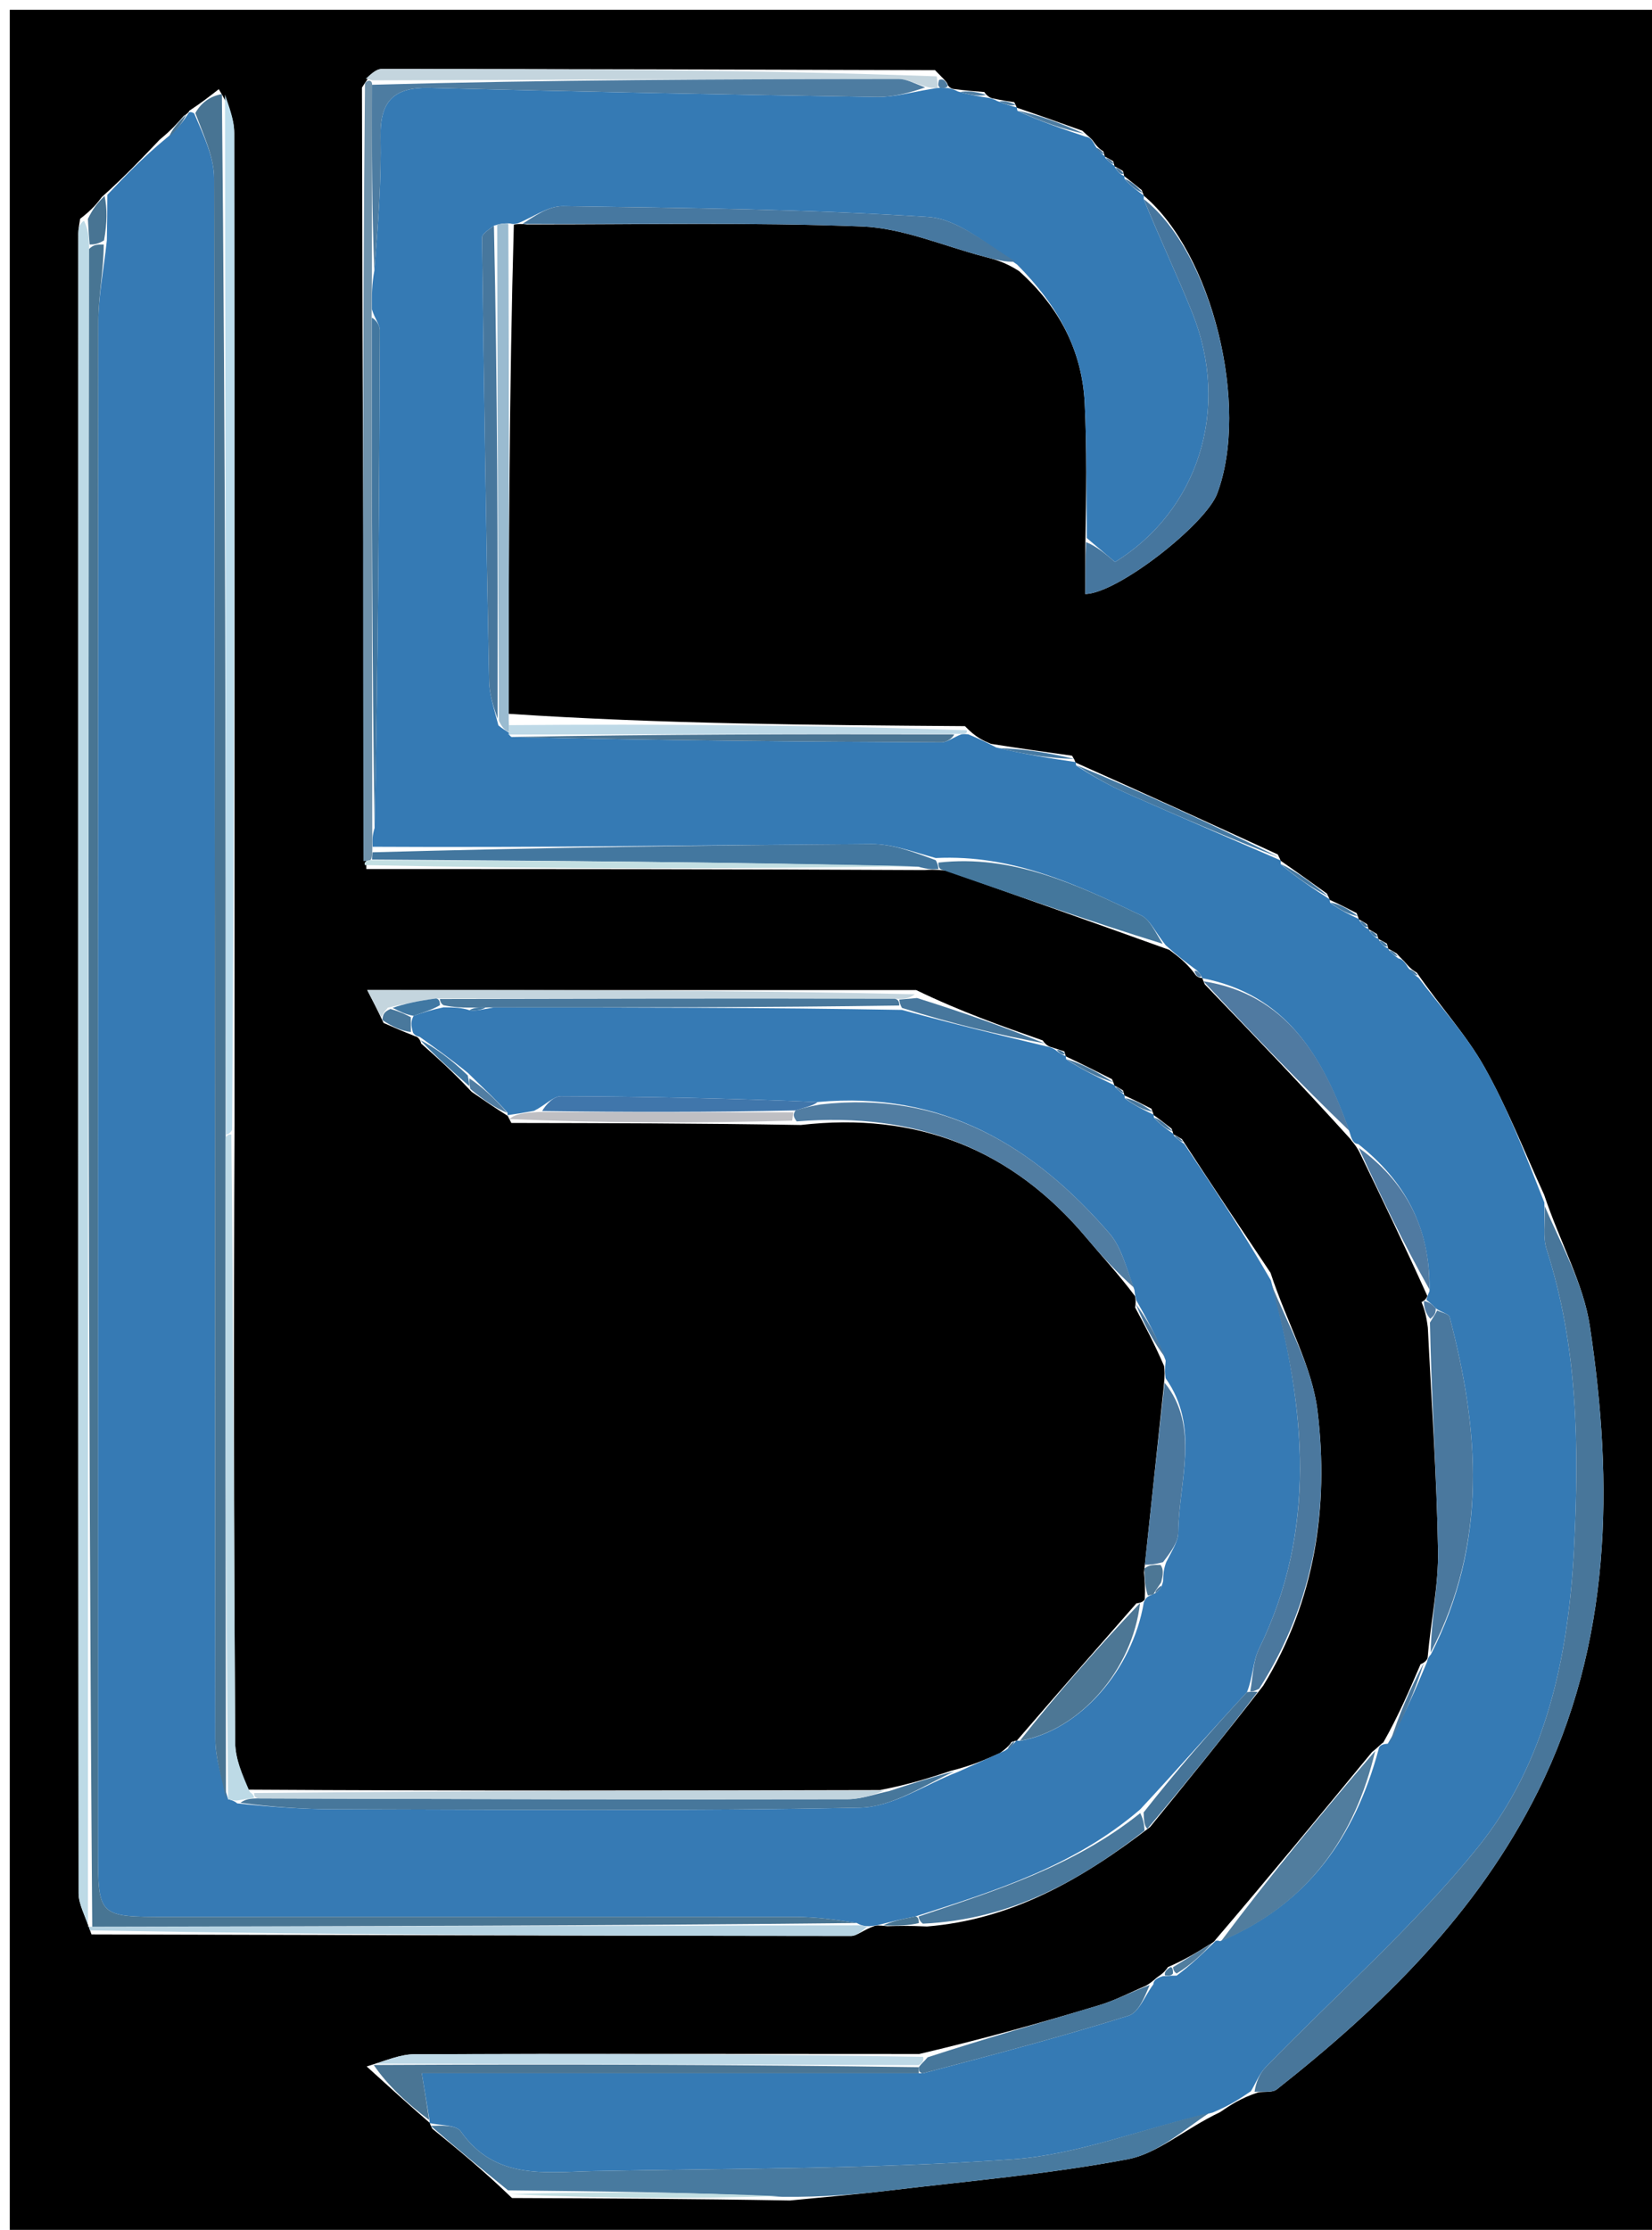<svg version="1.1" id="Layer_1" xmlns="http://www.w3.org/2000/svg" xmlns:xlink="http://www.w3.org/1999/xlink" x="0px" y="0px"
	 width="100%" viewBox="0 0 169 228" enable-background="new 0 0 169 228" xml:space="preserve">
<path fill="#000000" opacity="1" stroke="none" 
	d="
M170,63 
	C170,118.667 170,173.833 170,229 
	C113.667,229 57.333,229 1,229 
	C1,153 1,77 1,1 
	C57.333,1 113.667,1 170,1 
	C170,21.5 170,42 170,63 
M139.856,94.505 
	C139.576,94.327 139.295,94.149 139.002,94.002 
	C139.002,94.002 139.026,93.976 138.785,93.367 
	C137.865,92.893 136.945,92.419 136.002,91.999 
	C136.002,91.999 136.053,91.968 135.746,91.371 
	C134.167,90.237 132.589,89.103 131,88.004 
	C131,88.004 131.033,87.986 130.716,87.366 
	C123.831,84.208 116.946,81.051 109.998,77.959 
	C109.998,77.959 110.084,77.929 109.673,77.271 
	C107.113,76.916 104.554,76.562 101.368,76.056 
	C100.596,75.731 99.824,75.407 98.713,74.248 
	C83.16,74.135 67.607,74.022 52.01,72.984 
	C52.053,56.336 52.097,39.687 52.566,22.976 
	C52.566,22.976 52.973,22.835 53.908,22.953 
	C65.335,22.972 76.772,22.708 88.182,23.157 
	C92.395,23.323 96.543,25.166 100.72,26.25 
	C101.798,26.529 102.872,26.829 104.251,27.72 
	C108.296,31.331 110.702,35.809 110.966,41.242 
	C111.189,45.825 111.119,50.423 111.03,55.85 
	C111.03,57.477 111.03,59.105 111.03,60.742 
	C114.395,60.651 123.338,53.604 124.517,50.474 
	C127.879,41.55 124.013,25.855 116.999,20.001 
	C116.999,20.001 117.017,19.993 116.805,19.443 
	C116.206,18.955 115.606,18.467 114.996,18.003 
	C114.996,18.003 115.022,17.998 114.879,17.492 
	C114.59,17.314 114.3,17.135 113.997,17.003 
	C113.997,17.003 114.043,16.989 113.882,16.49 
	C113.591,16.313 113.301,16.136 112.996,16.003 
	C112.996,16.003 113.04,15.989 112.877,15.483 
	C112.587,15.293 112.297,15.103 111.861,14.469 
	C111.678,14.188 111.421,14.027 110.722,13.366 
	C108.484,12.564 106.246,11.762 103.998,11.005 
	C103.998,11.005 104.041,10.988 103.759,10.449 
	C103.181,10.366 102.603,10.283 101.554,10.06 
	C101.554,10.06 101.065,9.997 100.695,9.407 
	C99.788,9.34 98.881,9.274 97.501,9.093 
	C97.501,9.093 97.023,9.007 96.896,8.521 
	C96.718,8.218 96.461,8.017 95.652,7.172 
	C76.782,7.117 57.913,7.053 39.044,7.052 
	C38.426,7.052 37.808,7.694 37.028,8.957 
	C37.08,35.321 37.131,61.686 37.478,88.859 
	C56.272,88.859 75.066,88.859 94.569,88.964 
	C95.045,88.928 95.521,88.891 96.772,89.013 
	C104.185,91.622 111.599,94.231 119.618,97.122 
	C120.478,97.761 121.339,98.401 122.192,99.527 
	C122.372,99.831 122.637,99.999 123.003,99.999 
	C123.003,99.999 122.973,100.015 123.251,100.649 
	C128.177,105.768 133.103,110.886 138.157,116.474 
	C138.337,116.777 138.603,116.946 139.039,117.74 
	C141.352,122.523 143.665,127.307 146.014,132.505 
	C146.014,132.505 145.923,132.911 145.426,133.135 
	C145.662,133.749 145.898,134.363 146.068,135.748 
	C146.441,143.35 146.984,150.949 147.109,158.555 
	C147.167,162.055 146.404,165.569 146.045,169.489 
	C146.045,169.489 145.997,169.901 145.322,170.168 
	C144.199,172.789 143.076,175.409 141.515,178.163 
	C141.236,178.335 141.072,178.583 140.347,179.156 
	C135.094,185.532 129.841,191.909 124.356,198.323 
	C124.356,198.323 124.273,198.543 123.739,198.821 
	C122.494,199.595 121.249,200.368 119.482,201.131 
	C119.29,201.41 119.098,201.689 118.462,202.12 
	C118.177,202.303 118.019,202.562 117.241,203.033 
	C115.655,203.705 114.115,204.526 112.476,205.021 
	C106.659,206.779 100.808,208.425 94.041,210.019 
	C76.831,210.012 59.621,209.981 42.412,210.044 
	C40.948,210.05 39.487,210.689 37.51,211.293 
	C39.648,213.239 41.787,215.185 43.989,217.084 
	C43.989,217.084 43.91,217.073 44.228,217.66 
	C46.81,219.76 49.391,221.86 52.375,224.745 
	C61.56,224.783 70.744,224.82 80.811,224.998 
	C84.226,224.658 87.647,224.376 91.053,223.967 
	C99.17,222.994 107.344,222.301 115.359,220.782 
	C118.462,220.193 121.199,217.681 124.798,215.973 
	C125.856,215.256 126.915,214.538 128.71,213.944 
	C129.355,213.851 130.178,213.983 130.621,213.634 
	C141.411,205.125 151.145,195.619 157.345,183.145 
	C164.879,167.987 165.093,151.837 162.64,135.578 
	C161.982,131.218 159.624,127.115 157.965,122.162 
	C155.944,117.772 154.188,113.233 151.819,109.04 
	C149.984,105.795 147.383,102.983 144.945,99.454 
	C144.638,99.271 144.33,99.089 143.819,98.488 
	C143.626,98.225 143.37,98.061 142.887,97.496 
	C142.597,97.317 142.307,97.138 141.999,97.001 
	C141.999,97.001 142.041,96.983 141.88,96.487 
	C141.591,96.316 141.301,96.144 140.999,96.002 
	C140.999,96.002 141.028,95.988 140.857,95.505 
	C140.575,95.331 140.293,95.156 139.999,95.001 
	C139.999,95.001 140.018,94.989 139.856,94.505 
M120.009,115.987 
	C120.009,115.987 120.071,115.958 119.856,115.406 
	C119.243,114.923 118.63,114.44 117.997,114 
	C117.997,114 118.041,113.982 117.794,113.367 
	C116.87,112.893 115.946,112.419 115.001,111.999 
	C115.001,111.999 115.057,111.987 114.882,111.49 
	C114.59,111.312 114.299,111.133 113.997,111.003 
	C113.997,111.003 114.041,110.982 113.76,110.348 
	C112.181,109.547 110.601,108.747 109.001,108 
	C109.001,108 109.056,107.983 108.878,107.504 
	C108.577,107.405 108.277,107.307 107.533,107.067 
	C107.533,107.067 107.074,106.996 106.67,106.382 
	C102.506,104.924 98.341,103.466 93.726,101.234 
	C75.215,101.234 56.705,101.234 37.569,101.234 
	C38.218,102.491 38.611,103.252 39.238,104.593 
	C40.173,105.005 41.107,105.416 42.478,105.958 
	C42.478,105.958 42.929,106.013 43.079,106.695 
	C44.715,108.145 46.351,109.594 48.246,111.637 
	C49.455,112.468 50.664,113.3 51.942,114.098 
	C51.942,114.098 51.906,114.03 52.31,114.82 
	C61.875,114.836 71.44,114.853 81.92,115.028 
	C93.738,113.67 103.512,117.452 111.177,126.607 
	C112.73,128.463 114.388,130.232 116.102,132.515 
	C116.102,132.515 116.254,132.976 116.121,133.685 
	C117.08,135.474 118.038,137.263 119.086,139.673 
	C119.137,140.087 119.188,140.502 119.044,141.849 
	C118.402,147.895 117.76,153.941 117.034,160.781 
	C117.1,161.576 117.165,162.371 117.11,163.514 
	C117.11,163.514 117.008,163.868 116.253,163.94 
	C112.152,168.62 108.051,173.3 104.002,177.999 
	C104.002,177.999 103.993,177.944 103.489,178.11 
	C103.29,178.394 103.092,178.678 102.28,179.253 
	C100.861,179.89 99.443,180.527 97.281,181.065 
	C95.173,181.756 93.064,182.447 90.023,183.034 
	C68.681,183.081 47.34,183.128 25.135,182.991 
	C24.76,181.389 24.068,179.789 24.058,178.184 
	C23.929,157.455 23.898,136.725 23.992,115.069 
	C23.995,81.249 24.011,47.429 23.961,13.609 
	C23.959,12.146 23.345,10.683 22.382,9.121 
	C21.461,9.836 20.541,10.552 19.372,11.319 
	C19.372,11.319 19.299,11.562 18.81,11.838 
	C18.181,12.559 17.552,13.28 16.337,14.279 
	C14.551,16.16 12.765,18.041 10.418,20.145 
	C9.945,20.768 9.471,21.391 8.196,22.374 
	C8.133,22.867 8.013,23.361 8.013,23.854 
	C8.001,80.429 7.993,137.004 8.04,193.579 
	C8.041,194.709 8.7,195.838 9.358,197.79 
	C35.253,197.858 61.147,197.934 87.042,197.952 
	C87.687,197.952 88.333,197.313 89.476,196.927 
	C89.638,196.885 89.799,196.842 90.764,196.952 
	C91.847,196.921 92.93,196.889 94.836,196.98 
	C103.385,196.284 110.49,192.309 117.651,186.813 
	C121.402,182.209 125.153,177.605 129.227,172.36 
	C134.53,163.704 135.96,154.115 134.792,144.332 
	C134.242,139.722 131.693,135.352 129.974,130.14 
	C127.031,125.748 124.088,121.355 120.914,116.479 
	C120.618,116.293 120.323,116.107 120.009,115.987 
z"/>
<path fill="#357AB4" opacity="1" stroke="none" 
	d="
M127.973,213.82 
	C126.915,214.538 125.856,215.256 124.055,216.009 
	C116.744,217.693 110.245,220.32 103.594,220.788 
	C89.355,221.789 75.038,221.716 60.752,221.993 
	C55.836,222.089 50.656,222.956 47.137,217.931 
	C46.649,217.234 45.014,217.339 43.91,217.073 
	C43.91,217.073 43.989,217.084 43.93,216.742 
	C43.673,215.187 43.474,213.975 43.147,211.99 
	C60.498,211.99 77.247,211.99 94.416,211.994 
	C101.721,210.068 108.638,208.241 115.457,206.101 
	C116.529,205.764 117.154,204.002 117.986,202.899 
	C118.019,202.562 118.177,202.303 118.956,202.061 
	C119.632,202.006 119.813,202.009 120.37,202.007 
	C121.922,200.848 123.098,199.695 124.273,198.543 
	C124.273,198.543 124.356,198.323 124.817,198.481 
	C133.834,194.7 138.624,187.757 141.021,178.906 
	C141.072,178.583 141.236,178.335 141.969,178.289 
	C143.614,175.577 144.806,172.739 145.997,169.901 
	C145.997,169.901 146.045,169.489 146.379,169.167 
	C152.228,157.679 151.333,146.206 148.293,134.65 
	C148.211,134.34 147.459,134.207 146.876,133.773 
	C146.463,133.341 146.193,133.126 145.923,132.911 
	C145.923,132.911 146.014,132.505 146.235,132.028 
	C146.351,125.46 143.653,120.706 138.954,116.982 
	C138.603,116.946 138.337,116.777 138.092,115.855 
	C135.318,107.878 131.466,101.651 122.973,100.015 
	C122.973,100.015 123.003,99.999 122.906,99.819 
	C122.653,99.391 122.449,99.192 122.199,99.041 
	C121.339,98.401 120.478,97.761 119.246,96.642 
	C118.166,95.283 117.638,94.024 116.718,93.584 
	C110.171,90.458 103.586,87.342 95.724,87.734 
	C93.349,87.074 91.255,86.289 89.167,86.303 
	C72.158,86.417 55.151,86.68 38.122,86.581 
	C38.095,85.839 38.088,85.414 38.323,84.658 
	C38.676,67.474 38.796,50.623 38.862,33.771 
	C38.864,33.186 38.334,32.6 38.042,31.612 
	C38.036,30.138 38.042,29.066 38.297,27.666 
	C38.693,22.875 39.017,18.409 38.933,13.95 
	C38.865,10.283 40.354,8.892 43.97,8.986 
	C59.219,9.381 74.471,9.676 89.724,9.918 
	C91.484,9.946 93.252,9.418 95.238,9.105 
	C95.459,9.063 95.9,8.974 96.181,8.99 
	C96.648,9.006 96.836,9.006 97.023,9.007 
	C97.023,9.007 97.501,9.093 97.997,9.353 
	C99.35,9.741 100.208,9.869 101.065,9.997 
	C101.065,9.997 101.554,10.06 101.997,10.318 
	C102.974,10.714 103.507,10.851 104.041,10.988 
	C104.041,10.988 103.998,11.005 104.086,11.334 
	C106.479,12.438 108.784,13.212 111.089,13.986 
	C111.421,14.027 111.678,14.188 112.047,14.921 
	C112.502,15.579 112.771,15.784 113.04,15.989 
	C113.04,15.989 112.996,16.003 113.12,16.203 
	C113.51,16.599 113.777,16.794 114.043,16.989 
	C114.043,16.989 113.997,17.003 114.117,17.202 
	C114.44,17.677 114.702,17.876 115.022,17.998 
	C115.022,17.998 114.996,18.003 115.052,18.306 
	C115.744,19.07 116.38,19.531 117.017,19.993 
	C117.017,19.993 116.999,20.001 117.005,20.365 
	C118.679,24.495 120.466,28.213 121.992,32.035 
	C125.9,41.823 122.593,52.198 114.07,57.467 
	C113.091,56.636 112.135,55.825 111.178,55.014 
	C111.119,50.423 111.189,45.825 110.966,41.242 
	C110.702,35.809 108.296,31.331 104.055,27.056 
	C100.887,24.924 97.984,22.374 94.931,22.18 
	C82.511,21.391 70.046,21.256 57.594,21.078 
	C56.062,21.056 54.514,22.22 52.973,22.835 
	C52.973,22.835 52.566,22.976 52.214,22.852 
	C51.529,22.804 51.197,22.881 50.529,23.074 
	C49.885,23.56 49.305,23.934 49.31,24.301 
	C49.507,39.414 49.735,54.527 50.032,69.639 
	C50.061,71.075 50.563,72.503 50.986,74.168 
	C51.442,74.553 51.759,74.704 52.075,74.926 
	C52.075,74.998 51.987,75.11 52.32,75.356 
	C67.203,75.714 81.752,75.835 96.301,75.903 
	C96.897,75.906 97.495,75.409 98.329,75.09 
	C98.567,75.035 99.052,75.082 99.052,75.082 
	C99.824,75.407 100.596,75.731 101.912,76.425 
	C104.999,77.173 107.541,77.551 110.084,77.929 
	C110.084,77.929 109.998,77.959 110.102,78.279 
	C111.913,79.451 113.59,80.369 115.333,81.141 
	C120.553,83.453 125.798,85.708 131.033,87.986 
	C131.033,87.986 131,88.004 131.016,88.357 
	C132.706,89.796 134.379,90.882 136.053,91.968 
	C136.053,91.968 136.002,91.999 136.079,92.31 
	C137.112,93.073 138.069,93.524 139.026,93.976 
	C139.026,93.976 139.002,94.002 139.121,94.205 
	C139.44,94.681 139.699,94.875 140.018,94.989 
	C140.018,94.989 139.999,95.001 140.12,95.208 
	C140.446,95.686 140.708,95.877 141.028,95.988 
	C141.028,95.988 140.999,96.002 141.123,96.206 
	C141.454,96.68 141.719,96.871 142.041,96.983 
	C142.041,96.983 141.999,97.001 142.125,97.203 
	C142.517,97.601 142.784,97.799 143.051,97.996 
	C143.37,98.061 143.626,98.225 144.042,98.933 
	C144.55,99.578 144.836,99.778 145.122,99.978 
	C147.383,102.983 149.984,105.795 151.819,109.04 
	C154.188,113.233 155.944,117.772 157.989,122.962 
	C158.066,125.092 157.824,126.516 158.217,127.735 
	C161.421,137.693 161.553,147.899 161.032,158.198 
	C160.469,169.355 158.194,180.211 151.138,188.943 
	C144.635,196.992 136.731,203.908 129.484,211.363 
	C128.83,212.036 128.47,212.994 127.973,213.82 
z"/>
<path fill="#367AB4" opacity="1" stroke="none" 
	d="
M10.979,19.922 
	C12.765,18.041 14.551,16.16 17.007,14.133 
	C18.218,13.179 18.758,12.37 19.299,11.562 
	C19.299,11.562 19.372,11.319 19.859,11.585 
	C20.888,13.98 21.901,16.107 21.904,18.236 
	C21.994,71.424 21.965,124.612 22.027,177.8 
	C22.03,179.845 22.735,181.89 23.339,183.973 
	C23.566,184.013 24.006,184.151 24.265,184.393 
	C27.73,184.761 30.934,184.988 34.139,184.995 
	C52.085,185.028 70.034,185.204 87.971,184.834 
	C91.346,184.764 94.675,182.445 98.025,181.163 
	C99.443,180.527 100.861,179.89 102.82,178.998 
	C103.57,178.476 103.782,178.21 103.993,177.944 
	C103.993,177.944 104.002,177.999 104.36,178.002 
	C110.466,176.935 115.845,170.748 117.008,163.868 
	C117.008,163.868 117.11,163.514 117.365,163.306 
	C117.62,163.098 118.007,163.019 118.209,162.892 
	C118.66,162.557 118.847,162.303 118.984,161.672 
	C119.014,160.901 119.033,160.461 119.303,159.733 
	C119.896,158.533 120.523,157.624 120.534,156.707 
	C120.594,151.41 122.793,145.917 119.24,140.917 
	C119.188,140.502 119.137,140.087 119.251,139.125 
	C118.362,136.711 117.308,134.843 116.254,132.976 
	C116.254,132.976 116.102,132.515 116.052,131.895 
	C115.19,129.545 114.715,127.524 113.512,126.132 
	C105.754,117.154 96.414,111.514 83.645,112.681 
	C74.676,112.299 66.034,112.123 57.391,112.091 
	C56.598,112.088 55.801,113.004 54.623,113.587 
	C53.463,113.798 52.685,113.914 51.906,114.03 
	C51.906,114.03 51.942,114.098 51.914,113.766 
	C50.603,112.29 49.321,111.146 47.868,109.704 
	C46.108,108.274 44.519,107.144 42.929,106.013 
	C42.929,106.013 42.478,105.958 42.253,105.589 
	C42.027,104.814 42.026,104.409 42.312,103.869 
	C43.401,103.487 44.204,103.24 45.377,102.997 
	C46.49,103.01 47.231,103.018 48.035,103.296 
	C48.738,103.385 49.38,103.202 50.489,103.015 
	C64.635,103.013 78.314,103.016 92.27,103.261 
	C97.389,104.667 102.231,105.832 107.074,106.996 
	C107.074,106.996 107.533,107.067 107.901,107.311 
	C108.493,107.767 108.755,107.911 109.056,107.983 
	C109.056,107.983 109.001,108 109.079,108.319 
	C110.784,109.42 112.413,110.201 114.041,110.982 
	C114.041,110.982 113.997,111.003 114.124,111.2 
	C114.52,111.594 114.789,111.79 115.057,111.987 
	C115.057,111.987 115.001,111.999 115.078,112.311 
	C116.118,113.076 117.079,113.529 118.041,113.982 
	C118.041,113.982 117.997,114 118.06,114.296 
	C118.773,115.047 119.422,115.503 120.071,115.958 
	C120.071,115.958 120.009,115.987 120.147,116.183 
	C120.572,116.574 120.858,116.768 121.144,116.962 
	C124.088,121.355 127.031,125.748 130.012,130.915 
	C133.617,144.126 134.739,156.462 128.792,168.597 
	C128.162,169.883 128.181,171.487 127.567,173.018 
	C123.815,177.045 120.396,180.997 116.635,185.014 
	C109.882,190.814 101.889,193.303 93.624,195.961 
	C92.168,196.243 91.064,196.521 89.96,196.799 
	C89.799,196.842 89.638,196.885 88.981,196.95 
	C88.486,196.972 88.006,196.861 87.665,196.626 
	C85.346,196.256 83.368,196.004 81.39,196.002 
	C59.933,195.98 38.475,196.001 17.018,195.999 
	C10.054,195.999 10.024,195.972 10.023,189.076 
	C10.019,137.013 10.009,84.949 10.06,32.886 
	C10.062,30.257 10.606,27.629 10.93,24.58 
	C10.968,22.747 10.973,21.335 10.979,19.922 
z"/>
<path fill="#48769A" opacity="1" stroke="none" 
	d="
M128.341,213.882 
	C128.47,212.994 128.83,212.036 129.484,211.363 
	C136.731,203.908 144.635,196.992 151.138,188.943 
	C158.194,180.211 160.469,169.355 161.032,158.198 
	C161.553,147.899 161.421,137.693 158.217,127.735 
	C157.824,126.516 158.066,125.092 158.03,123.329 
	C159.624,127.115 161.982,131.218 162.64,135.578 
	C165.093,151.837 164.879,167.987 157.345,183.145 
	C151.145,195.619 141.411,205.125 130.621,213.634 
	C130.178,213.983 129.355,213.851 128.341,213.882 
z"/>
<path fill="#487493" opacity="1" stroke="none" 
	d="
M23.112,183.934 
	C22.735,181.89 22.03,179.845 22.027,177.8 
	C21.965,124.612 21.994,71.424 21.904,18.236 
	C21.901,16.107 20.888,13.98 19.983,11.559 
	C20.541,10.552 21.461,9.836 22.699,9.623 
	C23.059,45.415 23.102,80.705 23.085,116.461 
	C23.054,139.262 23.083,161.598 23.112,183.934 
z"/>
<path fill="#487A9F" opacity="1" stroke="none" 
	d="
M44.069,217.366 
	C45.014,217.339 46.649,217.234 47.137,217.931 
	C50.656,222.956 55.836,222.089 60.752,221.993 
	C75.038,221.716 89.355,221.789 103.594,220.788 
	C110.245,220.32 116.744,217.693 123.708,216.045 
	C121.199,217.681 118.462,220.193 115.359,220.782 
	C107.344,222.301 99.17,222.994 91.053,223.967 
	C87.647,224.376 84.226,224.658 80.087,224.623 
	C70.233,224.153 61.103,224.056 51.972,223.96 
	C49.391,221.86 46.81,219.76 44.069,217.366 
z"/>
<path fill="#BDDAE6" opacity="1" stroke="none" 
	d="
M9.052,196.967 
	C8.7,195.838 8.041,194.709 8.04,193.579 
	C7.993,137.004 8.001,80.429 8.013,23.854 
	C8.013,23.361 8.133,22.867 8.591,22.568 
	C9.047,23.508 9.109,24.254 9.113,25.464 
	C9.025,82.957 8.995,139.983 8.995,197.015 
	C9.024,197.02 9.052,196.967 9.052,196.967 
z"/>
<path fill="#46769E" opacity="1" stroke="none" 
	d="
M111.104,55.432 
	C112.135,55.825 113.091,56.636 114.07,57.467 
	C122.593,52.198 125.9,41.823 121.992,32.035 
	C120.466,28.213 118.679,24.495 117.009,20.357 
	C124.013,25.855 127.879,41.55 124.517,50.474 
	C123.338,53.604 114.395,60.651 111.03,60.742 
	C111.03,59.105 111.03,57.477 111.104,55.432 
z"/>
<path fill="#BBDCEC" opacity="1" stroke="none" 
	d="
M23.144,115.995 
	C23.102,80.705 23.059,45.415 23.016,9.672 
	C23.345,10.683 23.959,12.146 23.961,13.609 
	C24.011,47.429 23.995,81.249 23.743,115.532 
	C23.493,115.996 23.144,115.995 23.144,115.995 
z"/>
<path fill="#4778A0" opacity="1" stroke="none" 
	d="
M53.441,22.894 
	C54.514,22.22 56.062,21.056 57.594,21.078 
	C70.046,21.256 82.511,21.391 94.931,22.18 
	C97.984,22.374 100.887,24.924 103.903,26.755 
	C102.872,26.829 101.798,26.529 100.72,26.25 
	C96.543,25.166 92.395,23.323 88.182,23.157 
	C76.772,22.708 65.335,22.972 53.441,22.894 
z"/>
<path fill="#4B789E" opacity="1" stroke="none" 
	d="
M127.899,172.943 
	C128.181,171.487 128.162,169.883 128.792,168.597 
	C134.739,156.462 133.617,144.126 130.05,131.281 
	C131.693,135.352 134.242,139.722 134.792,144.332 
	C135.96,154.115 134.53,163.704 128.814,172.673 
	C128.233,172.972 128.066,172.957 127.899,172.943 
z"/>
<path fill="#517DA2" opacity="1" stroke="none" 
	d="
M83.971,112.926 
	C96.414,111.514 105.754,117.154 113.512,126.132 
	C114.715,127.524 115.19,129.545 116,131.658 
	C114.388,130.232 112.73,128.463 111.177,126.607 
	C103.512,117.452 93.738,113.67 81.5,114.665 
	C81.106,114.112 81.133,113.922 81.386,113.54 
	C82.399,113.206 83.185,113.066 83.971,112.926 
z"/>
<path fill="#4A789E" opacity="1" stroke="none" 
	d="
M147.019,133.991 
	C147.459,134.207 148.211,134.34 148.293,134.65 
	C151.333,146.206 152.228,157.679 146.362,168.961 
	C146.404,165.569 147.167,162.055 147.109,158.555 
	C146.984,150.949 146.441,143.35 146.284,135.233 
	C146.724,134.512 146.897,134.27 147.019,133.991 
z"/>
<path fill="#47779B" opacity="1" stroke="none" 
	d="
M97.653,181.114 
	C94.675,182.445 91.346,184.764 87.971,184.834 
	C70.034,185.204 52.085,185.028 34.139,184.995 
	C30.934,184.988 27.73,184.761 24.596,184.333 
	C25.109,183.959 25.55,183.888 26.458,183.883 
	C46.853,183.967 66.783,184.003 86.713,183.966 
	C88.127,183.963 89.541,183.427 90.955,183.138 
	C93.064,182.447 95.173,181.756 97.653,181.114 
z"/>
<path fill="#6F92AB" opacity="1" stroke="none" 
	d="
M38.082,84.99 
	C38.088,85.414 38.095,85.839 38.089,86.829 
	C38.076,87.394 38.064,87.891 37.848,87.955 
	C37.632,88.019 37.182,88.05 37.182,88.05 
	C37.131,61.686 37.08,35.321 37.339,8.517 
	C37.649,8.077 38.089,8.217 38.063,8.668 
	C38.041,15.411 38.044,21.702 38.047,27.994 
	C38.042,29.066 38.036,30.138 38.022,32.079 
	C38.035,50.295 38.059,67.642 38.082,84.99 
z"/>
<path fill="#B6D3E2" opacity="1" stroke="none" 
	d="
M88.006,196.861 
	C88.006,196.861 88.486,196.972 88.732,196.972 
	C88.333,197.313 87.687,197.952 87.042,197.952 
	C61.147,197.934 35.253,197.858 9.205,197.378 
	C9.052,196.967 9.024,197.02 9.466,197.01 
	C35.94,196.954 61.973,196.907 88.006,196.861 
z"/>
<path fill="#4A7594" opacity="1" stroke="none" 
	d="
M93.996,211.99 
	C77.247,211.99 60.498,211.99 43.147,211.99 
	C43.474,213.975 43.673,215.187 43.899,216.765 
	C41.787,215.185 39.648,213.239 38.234,211.143 
	C57.304,211.048 75.65,211.104 93.996,211.367 
	C93.996,211.575 93.996,211.99 93.996,211.99 
z"/>
<path fill="#BDDAE6" opacity="1" stroke="none" 
	d="
M25.992,183.817 
	C25.55,183.888 25.109,183.959 24.336,184.09 
	C24.006,184.151 23.566,184.013 23.339,183.973 
	C23.083,161.598 23.054,139.262 23.085,116.461 
	C23.144,115.995 23.493,115.996 23.668,115.995 
	C23.898,136.725 23.929,157.455 24.058,178.184 
	C24.068,179.789 24.76,181.389 25.565,183.244 
	C25.995,183.496 25.992,183.817 25.992,183.817 
z"/>
<path fill="#C1D4DE" opacity="1" stroke="none" 
	d="
M26.458,183.883 
	C25.992,183.817 25.995,183.496 25.997,183.335 
	C47.34,183.128 68.681,183.081 90.489,183.086 
	C89.541,183.427 88.127,183.963 86.713,183.966 
	C66.783,184.003 46.853,183.967 26.458,183.883 
z"/>
<path fill="#43779F" opacity="1" stroke="none" 
	d="
M38.064,87.891 
	C38.064,87.891 38.076,87.394 38.11,87.146 
	C55.151,86.68 72.158,86.417 89.167,86.303 
	C91.255,86.289 93.349,87.074 95.721,87.953 
	C96.002,88.418 95.997,88.855 95.997,88.855 
	C95.521,88.891 95.045,88.928 93.93,88.619 
	C74.881,88.147 56.473,88.019 38.064,87.891 
z"/>
<path fill="#C4D5DE" opacity="1" stroke="none" 
	d="
M38.089,8.217 
	C38.089,8.217 37.649,8.077 37.42,8.057 
	C37.808,7.694 38.426,7.052 39.044,7.052 
	C57.913,7.053 76.782,7.117 95.822,7.806 
	C95.962,8.619 95.931,8.796 95.9,8.974 
	C95.9,8.974 95.459,9.063 94.865,8.897 
	C93.491,8.503 92.711,8.078 91.931,8.079 
	C73.984,8.097 56.036,8.161 38.089,8.217 
z"/>
<path fill="#C4D5DE" opacity="1" stroke="none" 
	d="
M39.004,104.013 
	C38.611,103.252 38.218,102.491 37.569,101.234 
	C56.705,101.234 75.215,101.234 93.59,101.66 
	C92.97,102.125 92.488,102.164 91.542,102.124 
	C75.719,102.079 60.36,102.114 44.611,102.094 
	C42.784,102.335 41.345,102.631 39.679,103.036 
	C39.304,103.435 39.154,103.724 39.004,104.013 
z"/>
<path fill="#BED9E7" opacity="1" stroke="none" 
	d="
M93.995,211.159 
	C75.65,211.104 57.304,211.048 38.492,211.013 
	C39.487,210.689 40.948,210.05 42.412,210.044 
	C59.621,209.981 76.831,210.012 94.434,210.308 
	C94.549,210.785 94.272,210.972 93.995,211.159 
z"/>
<path fill="#C3DFE2" opacity="1" stroke="none" 
	d="
M37.848,87.955 
	C56.473,88.019 74.881,88.147 93.575,88.567 
	C75.066,88.859 56.272,88.859 37.33,88.455 
	C37.182,88.05 37.632,88.019 37.848,87.955 
z"/>
<path fill="#49789C" opacity="1" stroke="none" 
	d="
M93.977,195.957 
	C101.889,193.303 109.882,190.814 116.649,185.386 
	C117.031,186.187 117.057,186.681 117.084,187.175 
	C110.49,192.309 103.385,196.284 94.416,196.694 
	C93.996,196.407 93.977,195.957 93.977,195.957 
z"/>
<path fill="#47779B" opacity="1" stroke="none" 
	d="
M93.996,211.367 
	C94.272,210.972 94.549,210.785 94.898,210.356 
	C100.808,208.425 106.659,206.779 112.476,205.021 
	C114.115,204.526 115.655,203.705 117.613,202.966 
	C117.154,204.002 116.529,205.764 115.457,206.101 
	C108.638,208.241 101.721,210.068 94.416,211.994 
	C93.996,211.99 93.996,211.575 93.996,211.367 
z"/>
<path fill="#517D9E" opacity="1" stroke="none" 
	d="
M140.684,179.031 
	C138.624,187.757 133.834,194.7 124.933,198.462 
	C129.841,191.909 135.094,185.532 140.684,179.031 
z"/>
<path fill="#9ABBD0" opacity="1" stroke="none" 
	d="
M50.865,22.958 
	C51.197,22.881 51.529,22.804 52.001,22.882 
	C52.097,39.687 52.053,56.336 52.044,73.683 
	C52.078,74.382 52.075,74.855 52.075,74.855 
	C51.759,74.704 51.442,74.553 51.041,73.708 
	C50.925,56.329 50.895,39.643 50.865,22.958 
z"/>
<path fill="#44779C" opacity="1" stroke="none" 
	d="
M96.384,88.934 
	C95.997,88.855 96.002,88.418 96.005,88.199 
	C103.586,87.342 110.171,90.458 116.718,93.584 
	C117.638,94.024 118.166,95.283 118.943,96.501 
	C111.599,94.231 104.185,91.622 96.384,88.934 
z"/>
<path fill="#507AA1" opacity="1" stroke="none" 
	d="
M123.112,100.332 
	C131.466,101.651 135.318,107.878 138.028,115.619 
	C133.103,110.886 128.177,105.768 123.112,100.332 
z"/>
<path fill="#BED9E7" opacity="1" stroke="none" 
	d="
M52.075,74.926 
	C52.075,74.855 52.078,74.382 52.066,74.146 
	C67.607,74.022 83.16,74.135 98.883,74.665 
	C99.052,75.082 98.567,75.035 97.852,75.033 
	C82.087,75.057 67.037,75.083 51.987,75.11 
	C51.987,75.11 52.075,74.998 52.075,74.926 
z"/>
<path fill="#4579A2" opacity="1" stroke="none" 
	d="
M130.874,87.676 
	C125.798,85.708 120.553,83.453 115.333,81.141 
	C113.59,80.369 111.913,79.451 110.133,78.246 
	C116.946,81.051 123.831,84.208 130.874,87.676 
z"/>
<path fill="#4D7795" opacity="1" stroke="none" 
	d="
M116.63,163.904 
	C115.845,170.748 110.466,176.935 104.334,177.992 
	C108.051,173.3 112.152,168.62 116.63,163.904 
z"/>
<path fill="#4B789E" opacity="1" stroke="none" 
	d="
M119.142,141.383 
	C122.793,145.917 120.594,151.41 120.534,156.707 
	C120.523,157.624 119.896,158.533 118.98,159.726 
	C117.977,160 117.548,159.993 117.119,159.987 
	C117.76,153.941 118.402,147.895 119.142,141.383 
z"/>
<path fill="#467498" opacity="1" stroke="none" 
	d="
M117.367,186.994 
	C117.057,186.681 117.031,186.187 116.991,185.321 
	C120.396,180.997 123.815,177.045 127.567,173.018 
	C128.066,172.957 128.233,172.972 128.652,172.994 
	C125.153,177.605 121.402,182.209 117.367,186.994 
z"/>
<path fill="#507AA1" opacity="1" stroke="none" 
	d="
M138.996,117.361 
	C143.653,120.706 146.351,125.46 146.217,131.82 
	C143.665,127.307 141.352,122.523 138.996,117.361 
z"/>
<path fill="#BFBFC3" opacity="1" stroke="none" 
	d="
M81.16,113.733 
	C81.133,113.922 81.106,114.112 81.042,114.586 
	C71.44,114.853 61.875,114.836 52.108,114.425 
	C52.685,113.914 53.463,113.798 55.079,113.7 
	C64.332,113.723 72.746,113.728 81.16,113.733 
z"/>
<path fill="#C3DFE2" opacity="1" stroke="none" 
	d="
M52.174,224.353 
	C61.103,224.056 70.233,224.153 79.646,224.553 
	C70.744,224.82 61.56,224.783 52.174,224.353 
z"/>
<path fill="#47779D" opacity="1" stroke="none" 
	d="
M92.005,102.204 
	C92.488,102.164 92.97,102.125 93.815,102.047 
	C98.341,103.466 102.506,104.924 106.872,106.689 
	C102.231,105.832 97.389,104.667 92.273,103.057 
	C92,102.611 92.005,102.204 92.005,102.204 
z"/>
<path fill="#4A789E" opacity="1" stroke="none" 
	d="
M145.66,170.035 
	C144.806,172.739 143.614,175.577 142.188,178.222 
	C143.076,175.409 144.199,172.789 145.66,170.035 
z"/>
<path fill="#4078A3" opacity="1" stroke="none" 
	d="
M43.004,106.354 
	C44.519,107.144 46.108,108.274 47.854,109.964 
	C48.003,110.696 47.995,110.87 47.986,111.043 
	C46.351,109.594 44.715,108.145 43.004,106.354 
z"/>
<path fill="#4B789E" opacity="1" stroke="none" 
	d="
M116.187,133.331 
	C117.308,134.843 118.362,136.711 119.207,138.815 
	C118.038,137.263 117.08,135.474 116.187,133.331 
z"/>
<path fill="#4D7CA1" opacity="1" stroke="none" 
	d="
M110.905,13.676 
	C108.784,13.212 106.479,12.438 104.091,11.312 
	C106.246,11.762 108.484,12.564 110.905,13.676 
z"/>
<path fill="#4579A2" opacity="1" stroke="none" 
	d="
M135.899,91.67 
	C134.379,90.882 132.706,89.796 131.022,88.339 
	C132.589,89.103 134.167,90.237 135.899,91.67 
z"/>
<path fill="#4579A2" opacity="1" stroke="none" 
	d="
M109.878,77.6 
	C107.541,77.551 104.999,77.173 102.225,76.501 
	C104.554,76.562 107.113,76.916 109.878,77.6 
z"/>
<path fill="#517D9E" opacity="1" stroke="none" 
	d="
M124.006,198.682 
	C123.098,199.695 121.922,200.848 120.372,201.789 
	C119.998,201.577 120.004,201.142 120.004,201.142 
	C121.249,200.368 122.494,199.595 124.006,198.682 
z"/>
<path fill="#517DA2" opacity="1" stroke="none" 
	d="
M48.116,111.34 
	C47.995,110.87 48.003,110.696 48.025,110.262 
	C49.321,111.146 50.603,112.29 51.879,113.782 
	C50.664,113.3 49.455,112.468 48.116,111.34 
z"/>
<path fill="#47779D" opacity="1" stroke="none" 
	d="
M113.901,110.665 
	C112.413,110.201 110.784,109.42 109.089,108.293 
	C110.601,108.747 112.181,109.547 113.901,110.665 
z"/>
<path fill="#487493" opacity="1" stroke="none" 
	d="
M9.171,24.999 
	C9.109,24.254 9.047,23.508 8.991,22.388 
	C9.471,21.391 9.945,20.768 10.699,20.033 
	C10.973,21.335 10.968,22.747 10.643,24.58 
	C9.94,25 9.555,24.999 9.171,24.999 
z"/>
<path fill="#49789C" opacity="1" stroke="none" 
	d="
M39.121,104.303 
	C39.154,103.724 39.304,103.435 39.947,103.165 
	C40.969,103.457 41.497,103.73 42.024,104.003 
	C42.026,104.409 42.027,104.814 42.035,105.524 
	C41.107,105.416 40.173,105.005 39.121,104.303 
z"/>
<path fill="#487493" opacity="1" stroke="none" 
	d="
M19.054,11.7 
	C18.758,12.37 18.218,13.179 17.3,13.994 
	C17.552,13.28 18.181,12.559 19.054,11.7 
z"/>
<path fill="#4D7795" opacity="1" stroke="none" 
	d="
M117.076,160.384 
	C117.548,159.993 117.977,160 118.728,160.014 
	C119.033,160.461 119.014,160.901 118.785,161.803 
	C118.329,162.473 118.14,162.725 118.007,163.019 
	C118.007,163.019 117.62,163.098 117.425,163.132 
	C117.165,162.371 117.1,161.576 117.076,160.384 
z"/>
<path fill="#47779D" opacity="1" stroke="none" 
	d="
M117.917,113.675 
	C117.079,113.529 116.118,113.076 115.089,112.284 
	C115.946,112.419 116.87,112.893 117.917,113.675 
z"/>
<path fill="#4579A2" opacity="1" stroke="none" 
	d="
M138.905,93.671 
	C138.069,93.524 137.112,93.073 136.09,92.283 
	C136.945,92.419 137.865,92.893 138.905,93.671 
z"/>
<path fill="#487593" opacity="1" stroke="none" 
	d="
M93.624,195.961 
	C93.977,195.957 93.996,196.407 94.004,196.632 
	C92.93,196.889 91.847,196.921 90.362,196.876 
	C91.064,196.521 92.168,196.243 93.624,195.961 
z"/>
<path fill="#4D7CA1" opacity="1" stroke="none" 
	d="
M100.88,9.702 
	C100.208,9.869 99.35,9.741 98.233,9.41 
	C98.881,9.274 99.788,9.34 100.88,9.702 
z"/>
<path fill="#47779D" opacity="1" stroke="none" 
	d="
M119.963,115.682 
	C119.422,115.503 118.773,115.047 118.07,114.274 
	C118.63,114.44 119.243,114.923 119.963,115.682 
z"/>
<path fill="#507AA1" opacity="1" stroke="none" 
	d="
M146.876,133.773 
	C146.897,134.27 146.724,134.512 146.317,134.847 
	C145.898,134.363 145.662,133.749 145.674,133.023 
	C146.193,133.126 146.463,133.341 146.876,133.773 
z"/>
<path fill="#46769E" opacity="1" stroke="none" 
	d="
M116.911,19.718 
	C116.38,19.531 115.744,19.07 115.057,18.294 
	C115.606,18.467 116.206,18.955 116.911,19.718 
z"/>
<path fill="#4D7CA1" opacity="1" stroke="none" 
	d="
M103.9,10.719 
	C103.507,10.851 102.974,10.714 102.233,10.389 
	C102.603,10.283 103.181,10.366 103.9,10.719 
z"/>
<path fill="#47779B" opacity="1" stroke="none" 
	d="
M119.743,201.136 
	C120.004,201.142 119.998,201.577 119.996,201.795 
	C119.813,202.009 119.632,202.006 119.178,201.985 
	C119.098,201.689 119.29,201.41 119.743,201.136 
z"/>
<path fill="#4579A2" opacity="1" stroke="none" 
	d="
M142.969,97.746 
	C142.784,97.799 142.517,97.601 142.134,97.181 
	C142.307,97.138 142.597,97.317 142.969,97.746 
z"/>
<path fill="#46769E" opacity="1" stroke="none" 
	d="
M112.958,15.736 
	C112.771,15.784 112.502,15.579 112.12,15.143 
	C112.297,15.103 112.587,15.293 112.958,15.736 
z"/>
<path fill="#4D7CA1" opacity="1" stroke="none" 
	d="
M96.181,8.99 
	C95.931,8.796 95.962,8.619 96.058,8.179 
	C96.461,8.017 96.718,8.218 96.96,8.764 
	C96.836,9.006 96.648,9.006 96.181,8.99 
z"/>
<path fill="#46769E" opacity="1" stroke="none" 
	d="
M113.962,16.74 
	C113.777,16.794 113.51,16.599 113.127,16.182 
	C113.301,16.136 113.591,16.313 113.962,16.74 
z"/>
<path fill="#46769E" opacity="1" stroke="none" 
	d="
M114.951,17.745 
	C114.702,17.876 114.44,17.677 114.124,17.178 
	C114.3,17.135 114.59,17.314 114.951,17.745 
z"/>
<path fill="#4D7795" opacity="1" stroke="none" 
	d="
M103.741,178.027 
	C103.782,178.21 103.57,178.476 103.127,178.852 
	C103.092,178.678 103.29,178.394 103.741,178.027 
z"/>
<path fill="#507AA1" opacity="1" stroke="none" 
	d="
M122.196,99.284 
	C122.449,99.192 122.653,99.391 122.899,99.834 
	C122.637,99.999 122.372,99.831 122.196,99.284 
z"/>
<path fill="#4579A2" opacity="1" stroke="none" 
	d="
M145.033,99.716 
	C144.836,99.778 144.55,99.578 144.144,99.142 
	C144.33,99.089 144.638,99.271 145.033,99.716 
z"/>
<path fill="#4579A2" opacity="1" stroke="none" 
	d="
M141.961,96.735 
	C141.719,96.871 141.454,96.68 141.129,96.191 
	C141.301,96.144 141.591,96.316 141.961,96.735 
z"/>
<path fill="#4579A2" opacity="1" stroke="none" 
	d="
M140.943,95.746 
	C140.708,95.877 140.446,95.686 140.126,95.199 
	C140.293,95.156 140.575,95.331 140.943,95.746 
z"/>
<path fill="#4579A2" opacity="1" stroke="none" 
	d="
M139.937,94.747 
	C139.699,94.875 139.44,94.681 139.127,94.189 
	C139.295,94.149 139.576,94.327 139.937,94.747 
z"/>
<path fill="#47779D" opacity="1" stroke="none" 
	d="
M121.029,116.721 
	C120.858,116.768 120.572,116.574 120.156,116.15 
	C120.323,116.107 120.618,116.293 121.029,116.721 
z"/>
<path fill="#47779D" opacity="1" stroke="none" 
	d="
M114.97,111.738 
	C114.789,111.79 114.52,111.594 114.129,111.176 
	C114.299,111.133 114.59,111.312 114.97,111.738 
z"/>
<path fill="#47779D" opacity="1" stroke="none" 
	d="
M108.967,107.743 
	C108.755,107.911 108.493,107.767 108.123,107.381 
	C108.277,107.307 108.577,107.405 108.967,107.743 
z"/>
<path fill="#4D7CA1" opacity="1" stroke="none" 
	d="
M38.063,8.668 
	C56.036,8.161 73.984,8.097 91.931,8.079 
	C92.711,8.078 93.491,8.503 94.644,8.939 
	C93.252,9.418 91.484,9.946 89.724,9.918 
	C74.471,9.676 59.219,9.381 43.97,8.986 
	C40.354,8.892 38.865,10.283 38.933,13.95 
	C39.017,18.409 38.693,22.875 38.297,27.666 
	C38.044,21.702 38.041,15.411 38.063,8.668 
z"/>
<path fill="#47779D" opacity="1" stroke="none" 
	d="
M50.529,23.074 
	C50.895,39.643 50.925,56.329 50.9,73.474 
	C50.563,72.503 50.061,71.075 50.032,69.639 
	C49.735,54.527 49.507,39.414 49.31,24.301 
	C49.305,23.934 49.885,23.56 50.529,23.074 
z"/>
<path fill="#43779F" opacity="1" stroke="none" 
	d="
M38.323,84.658 
	C38.059,67.642 38.035,50.295 38.032,32.481 
	C38.334,32.6 38.864,33.186 38.862,33.771 
	C38.796,50.623 38.676,67.474 38.323,84.658 
z"/>
<path fill="#4A7594" opacity="1" stroke="none" 
	d="
M52.32,75.356 
	C67.037,75.083 82.087,75.057 97.614,75.088 
	C97.495,75.409 96.897,75.906 96.301,75.903 
	C81.752,75.835 67.203,75.714 52.32,75.356 
z"/>
<path fill="#487593" opacity="1" stroke="none" 
	d="
M9.113,25.464 
	C9.555,24.999 9.94,25 10.611,25.001 
	C10.606,27.629 10.062,30.257 10.06,32.886 
	C10.009,84.949 10.019,137.013 10.023,189.076 
	C10.024,195.972 10.054,195.999 17.018,195.999 
	C38.475,196.001 59.933,195.98 81.39,196.002 
	C83.368,196.004 85.346,196.256 87.665,196.626 
	C61.973,196.907 35.94,196.954 9.437,197.005 
	C8.995,139.983 9.025,82.957 9.113,25.464 
z"/>
<path fill="#4076AB" opacity="1" stroke="none" 
	d="
M81.386,113.54 
	C72.746,113.728 64.332,113.723 55.461,113.605 
	C55.801,113.004 56.598,112.088 57.391,112.091 
	C66.034,112.123 74.676,112.299 83.645,112.681 
	C83.185,113.066 82.399,113.206 81.386,113.54 
z"/>
<path fill="#49789C" opacity="1" stroke="none" 
	d="
M91.542,102.124 
	C92.005,102.204 92,102.611 91.996,102.815 
	C78.314,103.016 64.635,103.013 50.148,103.009 
	C48.884,103.014 48.428,103.02 47.973,103.025 
	C47.231,103.018 46.49,103.01 45.375,102.786 
	C45.002,102.57 45,102.148 45,102.148 
	C60.36,102.114 75.719,102.079 91.542,102.124 
z"/>
<path fill="#4078A3" opacity="1" stroke="none" 
	d="
M44.611,102.094 
	C45,102.148 45.002,102.57 45.004,102.782 
	C44.204,103.24 43.401,103.487 42.312,103.869 
	C41.497,103.73 40.969,103.457 40.173,103.056 
	C41.345,102.631 42.784,102.335 44.611,102.094 
z"/>
<path fill="#4078A3" opacity="1" stroke="none" 
	d="
M48.035,103.296 
	C48.428,103.02 48.884,103.014 49.68,103.014 
	C49.38,103.202 48.738,103.385 48.035,103.296 
z"/>
<path fill="#4B789E" opacity="1" stroke="none" 
	d="
M118.209,162.892 
	C118.14,162.725 118.329,162.473 118.774,162.133 
	C118.847,162.303 118.66,162.557 118.209,162.892 
z"/>
</svg>